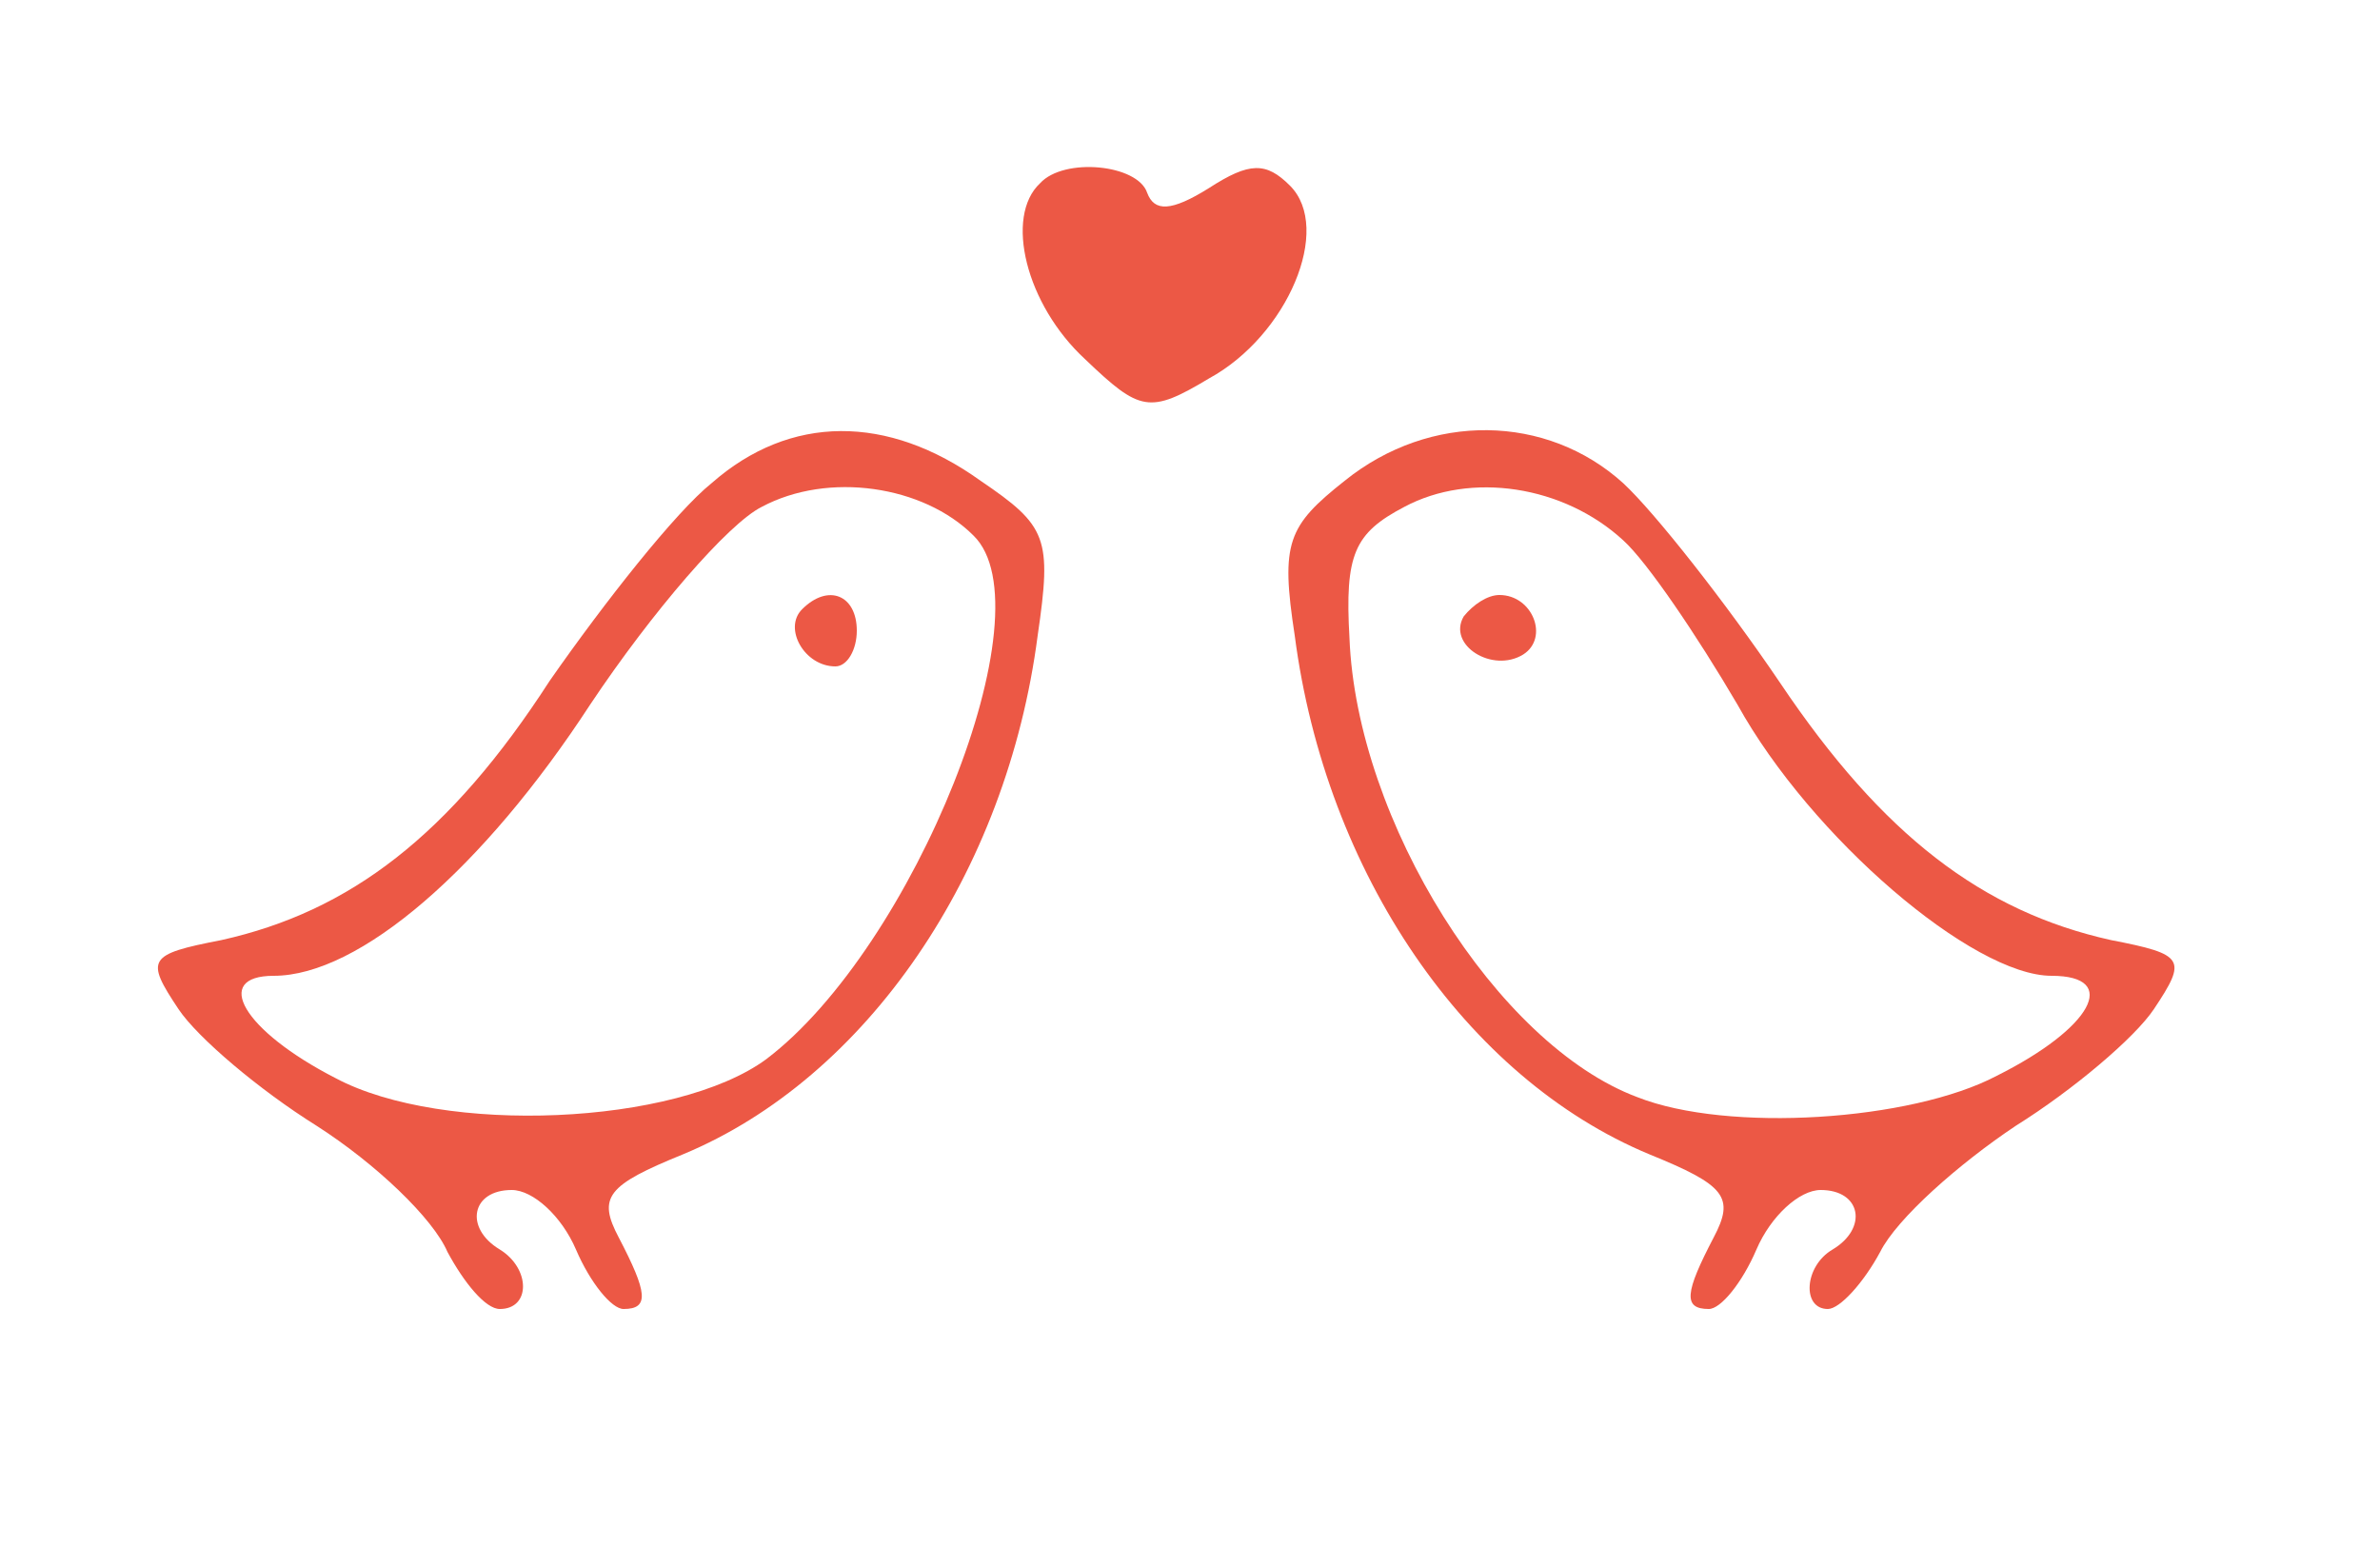 <?xml version="1.0" standalone="no"?>
<!DOCTYPE svg PUBLIC "-//W3C//DTD SVG 20010904//EN"
 "http://www.w3.org/TR/2001/REC-SVG-20010904/DTD/svg10.dtd">
<svg version="1.0" xmlns="http://www.w3.org/2000/svg"
 width="100pt" height="65pt" viewBox="0 0 100 65"
 preserveAspectRatio="xMidYMid meet">

<g transform="translate(0,65) scale(0.1,-0.1)"
fill="#EC5845" stroke="none" length="2em" width='2em'>
<path d="M437 573 c-15 -14 -6 -51 19 -74 23 -22 27 -23 52 -8 33 18 52 63 34
81 -10 10 -17 10 -34 -1 -16 -10 -23 -10 -26 -2 -4 12 -35 15 -45 4z"/>
<path d="M299 447 c-15 -12 -45 -50 -68 -83 -42 -65 -84 -97 -138 -109 -31 -6
-32 -8 -18 -29 8 -12 34 -34 58 -49 25 -16 49 -39 55 -53 7 -13 16 -24 22 -24
13 0 13 17 0 25 -15 9 -12 25 5 25 9 0 21 -11 27 -25 6 -14 15 -25 20 -25 11
0 10 7 -2 30 -9 17 -5 22 27 35 77 32 136 118 149 218 6 41 4 46 -24 65 -39
28 -80 28 -113 -1z m110 -22 c32 -31 -25 -173 -87 -220 -38 -28 -136 -32 -181
-8 -39 20 -52 43 -26 43 36 0 88 45 133 114 26 39 58 76 72 83 28 15 68 9 89
-12z"/>
<path d="M337 394 c-8 -8 1 -24 14 -24 5 0 9 7 9 15 0 15 -12 20 -23 9z"/>
<path d="M565 448 c-24 -19 -27 -26 -21 -65 13 -100 72 -186 149 -218 32 -13
36 -18 27 -35 -12 -23 -13 -30 -2 -30 5 0 14 11 20 25 6 14 18 25 27 25 17 0
20 -16 5 -25 -12 -7 -13 -25 -2 -25 5 0 15 11 22 24 7 14 33 37 57 53 24 15
50 37 58 49 14 21 13 23 -18 29 -54 12 -96 44 -139 108 -23 34 -53 72 -66 84
-32 29 -81 30 -117 1z m117 -25 c10 -9 31 -40 48 -69 31 -56 99 -114 132 -114
29 0 17 -22 -23 -42 -36 -19 -113 -24 -151 -9 -59 22 -118 116 -121 193 -2 35
2 44 23 55 28 15 67 9 92 -14z"/>
<path d="M615 391 c-7 -12 12 -24 25 -16 11 7 4 25 -10 25 -5 0 -11 -4 -15 -9z"/>
</g>
</svg>
